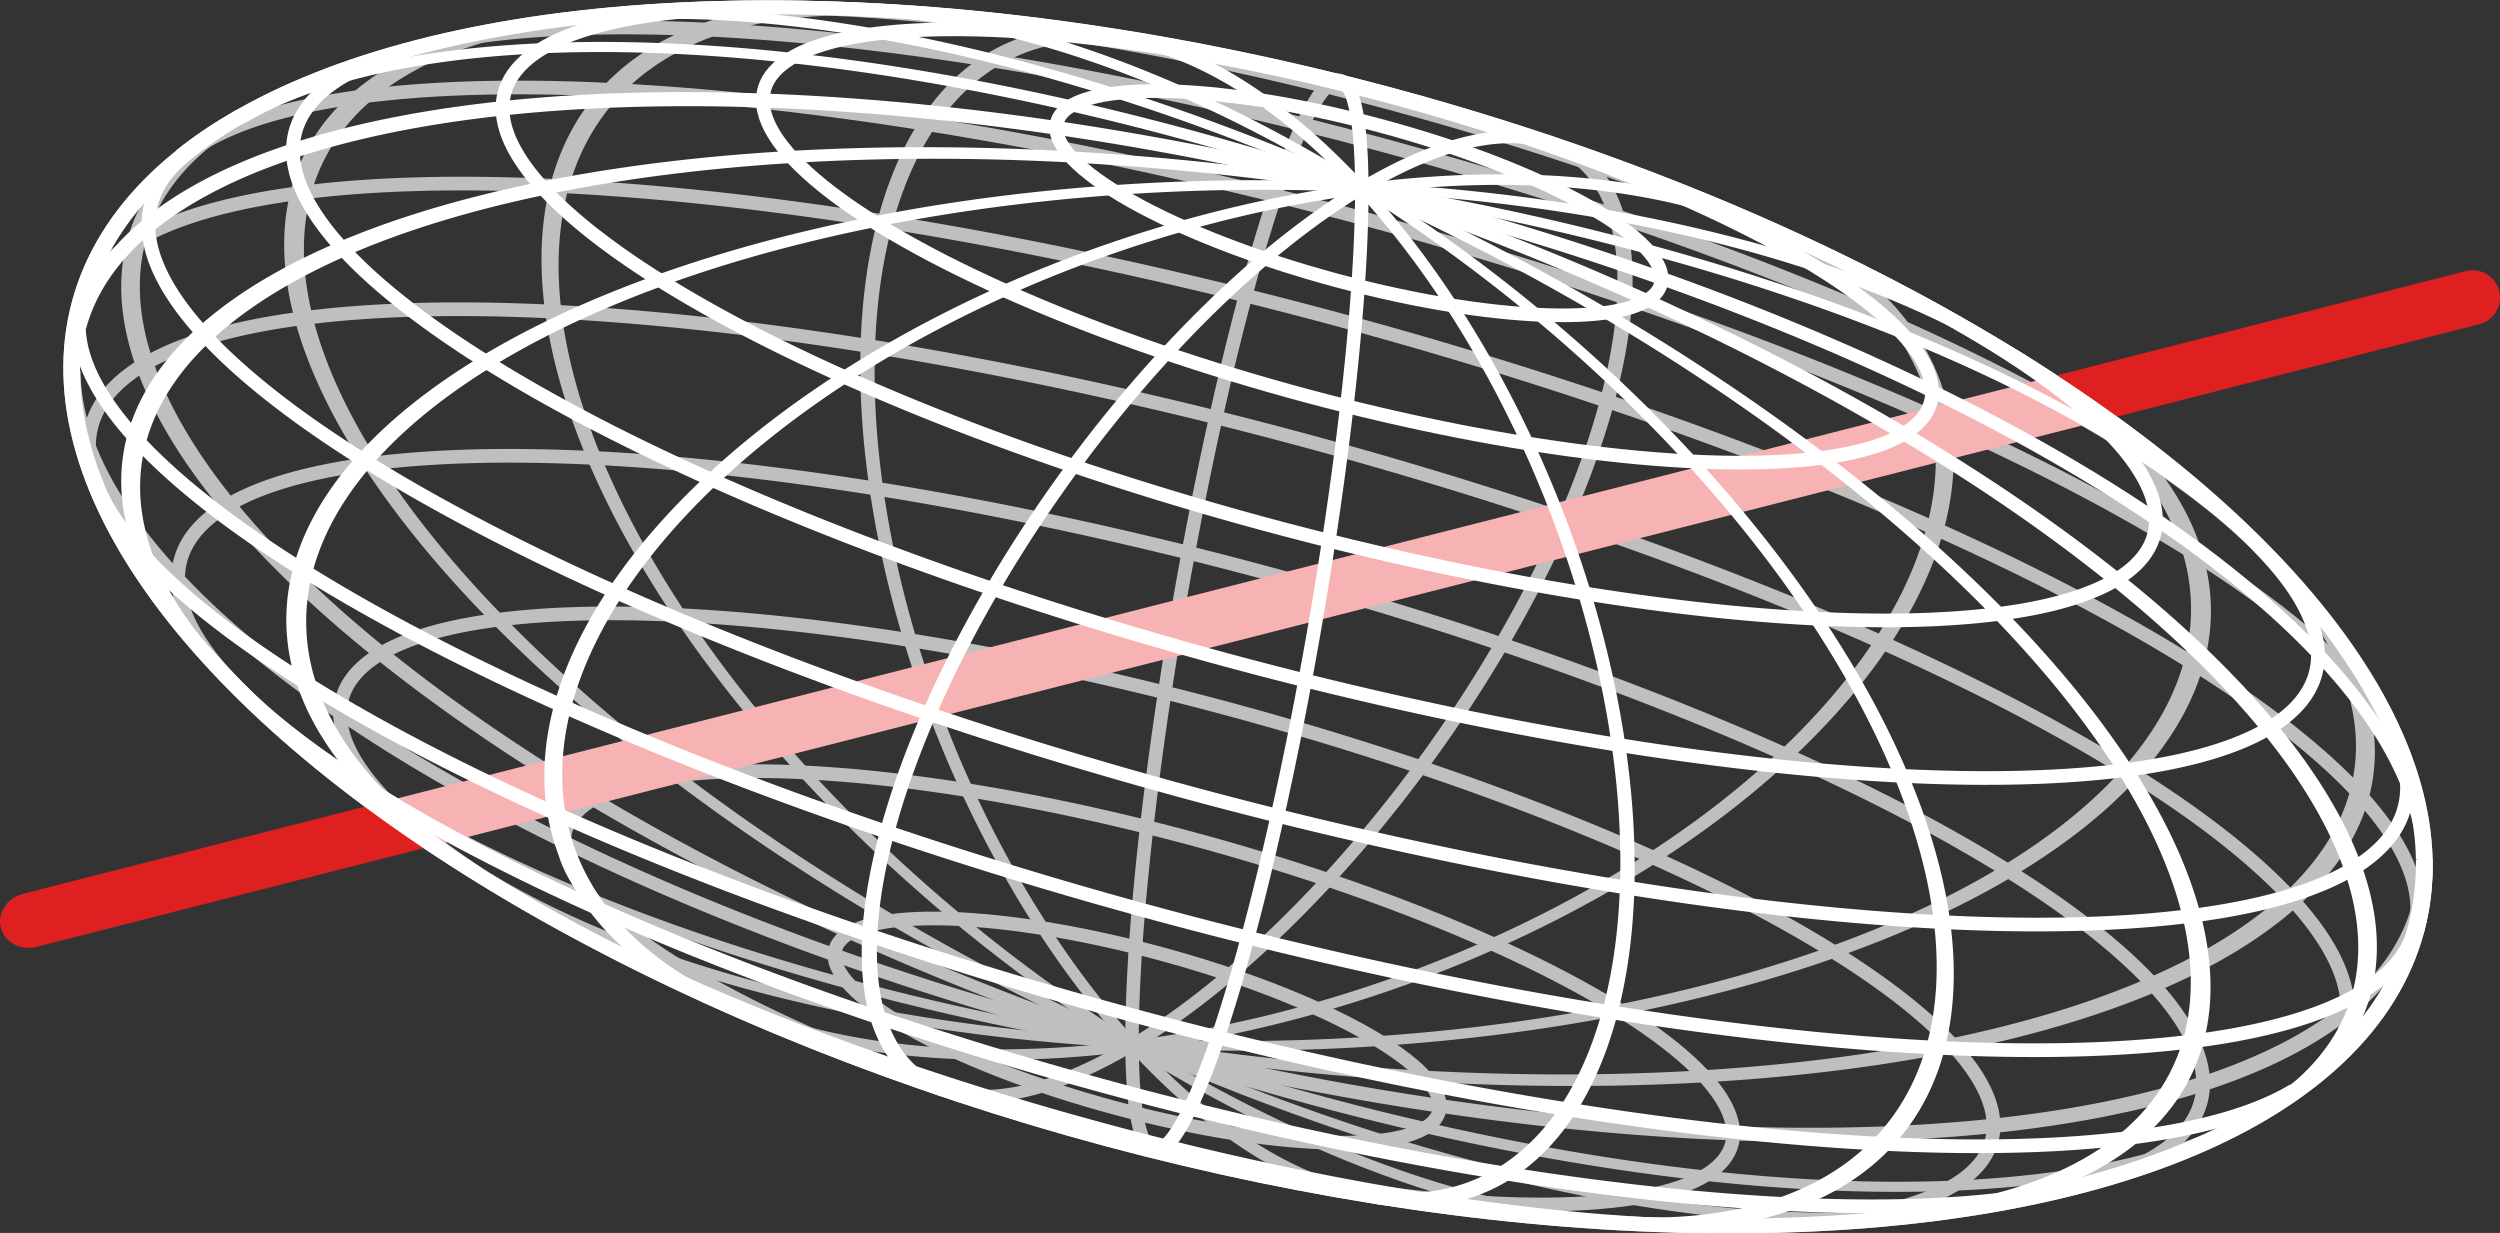 <?xml version="1.0" encoding="UTF-8" standalone="no"?>
<svg
   xmlns:dc="http://purl.org/dc/elements/1.1/"
   xmlns:cc="http://creativecommons.org/ns#"
   xmlns:rdf="http://www.w3.org/1999/02/22-rdf-syntax-ns#"
   xmlns:svg="http://www.w3.org/2000/svg"
   xmlns="http://www.w3.org/2000/svg"
   xmlns:sodipodi="http://sodipodi.sourceforge.net/DTD/sodipodi-0.dtd"
   xmlns:inkscape="http://www.inkscape.org/namespaces/inkscape"
   sodipodi:docname="logo_white.svg"
   width="54.782mm"
   height="27.017mm"
   viewBox="0 0 54.782 27.017"
   version="1.1"
   id="svg5"
   inkscape:version="1.0.1 (c497b03c, 2020-09-10)"
   inkscape:export-filename="/Users/sedona/software_public/sersic_profile_mass_VC/docs/_static/logo/sersicprof-white-blue.png"
   inkscape:export-xdpi="600"
   inkscape:export-ydpi="600">
  <rect x="0" y="0" width="54.782" height="27.017" fill="#333333" stroke="none"/>
  <sodipodi:namedview
     id="namedview7"
     pagecolor="#2980b9"
     bordercolor="#666666"
     borderopacity="1.0"
     inkscape:pageshadow="2"
     inkscape:pageopacity="0"
     inkscape:pagecheckerboard="0"
     inkscape:document-units="mm"
     showgrid="true"
     inkscape:zoom="3"
     inkscape:cx="95.875241"
     inkscape:cy="67.687587"
     inkscape:window-width="1371"
     inkscape:window-height="825"
     inkscape:window-x="-9"
     inkscape:window-y="23"
     inkscape:window-maximized="0"
     inkscape:current-layer="g4048"
     inkscape:snap-global="false"
     showguides="false"
     inkscape:document-rotation="0"
     fit-margin-top="0"
     fit-margin-left="0"
     fit-margin-right="0"
     fit-margin-bottom="0"
     lock-margins="true">
    <inkscape:grid
       type="xygrid"
       id="grid35977"
       originx="-13.358"
       originy="-13.28" />
  </sodipodi:namedview>
  <defs
     id="defs2" />
  <g
     inkscape:label="grey"
     inkscape:groupmode="layer"
     id="layer1"
     transform="translate(-13.358,-13.28)"
     style="display:inline"
     sodipodi:insensitive="true">
    <g
       id="g83821-0-8-0-7-4-4-61-4-6"
       transform="matrix(-0.966,-0.259,-0.259,0.966,179.286,177.441)" />
    <path
       style="fill:none;stroke:#bfbfbf;stroke-width:0.3;stroke-miterlimit:4;stroke-dasharray:none;stroke-opacity:1"
       sodipodi:cx="44.814129"
       sodipodi:cy="-16.210545"
       sodipodi:rx="1.5118887"
       sodipodi:ry="11.898137"
       sodipodi:start="1.5707963"
       sodipodi:end="4.712389"
       sodipodi:open="true"
       sodipodi:type="arc"
       sodipodi:arc-type="arc"
       transform="matrix(0.97,0.241,0.172,-0.985,0,0)"
       id="path6075-0-7-9-0-6-0-0-7-8-7-8-0-5"
       d="m 44.814,-4.312 a 1.512,11.898 0 0 1 -1.309,-5.949 1.512,11.898 0 0 1 0,-11.898 1.512,11.898 0 0 1 1.309,-5.949" />
    <path
       style="fill:none;stroke:#bfbfbf;stroke-width:0.311;stroke-miterlimit:4;stroke-dasharray:none;stroke-opacity:1"
       sodipodi:cx="36.563602"
       sodipodi:cy="-21.522051"
       sodipodi:rx="7.9529357"
       sodipodi:ry="13.006788"
       sodipodi:start="1.5707963"
       sodipodi:end="4.712389"
       sodipodi:open="true"
       sodipodi:type="arc"
       sodipodi:arc-type="arc"
       transform="matrix(0.987,0.158,-0.214,-0.977,0,0)"
       id="path6077-2-0-3-2-1-4-0-5-3-4-9-7-5"
       d="m 36.564,-8.515 a 7.953,13.007 0 0 1 -6.887,-6.503 7.953,13.007 0 0 1 0,-13.007 7.953,13.007 0 0 1 6.887,-6.503" />
    <path
       style="fill:none;stroke:#bfbfbf;stroke-width:0.331;stroke-miterlimit:4;stroke-dasharray:none;stroke-opacity:1"
       sodipodi:cx="24.736347"
       sodipodi:cy="-30.162037"
       sodipodi:rx="12.842906"
       sodipodi:ry="15.680259"
       sodipodi:start="1.5707963"
       sodipodi:end="4.712389"
       sodipodi:open="true"
       sodipodi:type="arc"
       sodipodi:arc-type="arc"
       transform="matrix(0.999,0.049,-0.53,-0.848,0,0)"
       id="path6079-1-2-7-1-1-2-3-3-0-6-4-8-2"
       d="m 24.736,-14.482 a 12.843,15.68 0 0 1 -11.122,-7.84 12.843,15.68 0 0 1 0,-15.68 12.843,15.68 0 0 1 11.122,-7.84" />
    <path
       style="fill:none;stroke:#bfbfbf;stroke-width:0.347;stroke-miterlimit:4;stroke-dasharray:none;stroke-opacity:1"
       sodipodi:cx="8.7083855"
       sodipodi:cy="-42.509808"
       sodipodi:rx="14.642777"
       sodipodi:ry="19.911264"
       sodipodi:start="1.5707963"
       sodipodi:end="4.712389"
       sodipodi:open="true"
       sodipodi:type="arc"
       sodipodi:arc-type="arc"
       transform="matrix(0.992,-0.128,-0.754,-0.656,0,0)"
       id="path6081-8-1-2-2-5-6-3-6-4-7-7-0-3"
       d="m 8.708,-22.599 a 14.643,19.911 0 0 1 -12.681,-9.956 14.643,19.911 0 0 1 0,-19.911 14.643,19.911 0 0 1 12.681,-9.956" />
    <path
       style="fill:none;stroke:#bfbfbf;stroke-width:0.328;stroke-miterlimit:4;stroke-dasharray:none;stroke-opacity:1"
       sodipodi:cx="-7.4138813"
       sodipodi:cy="-52.3797"
       sodipodi:rx="12.043242"
       sodipodi:ry="24.721333"
       sodipodi:start="1.5707963"
       sodipodi:end="4.712389"
       sodipodi:open="true"
       sodipodi:type="arc"
       sodipodi:arc-type="arc"
       transform="matrix(0.858,-0.513,-0.899,-0.439,0,0)"
       id="path6083-7-1-3-1-6-0-8-8-1-9-6-9-9"
       d="m -7.414,-27.658 a 12.043,24.721 0 0 1 -10.43,-12.361 12.043,24.721 0 0 1 0,-24.721 12.043,24.721 0 0 1 10.43,-12.361" />
    <path
       style="fill:none;stroke:#bfbfbf;stroke-width:0.303;stroke-miterlimit:4;stroke-dasharray:none;stroke-opacity:1"
       sodipodi:cx="18.245907"
       sodipodi:cy="41.525066"
       sodipodi:rx="9.9704208"
       sodipodi:ry="26.303066"
       sodipodi:start="4.712389"
       sodipodi:end="1.5707963"
       sodipodi:open="true"
       sodipodi:type="arc"
       sodipodi:arc-type="arc"
       transform="matrix(0.004,1,0.979,0.206,0,0)"
       id="path6085-1-4-8-7-9-9-8-1-7-5-6-2-9"
       d="m 18.246,15.222 a 9.97,26.303 0 0 1 9.97,26.303 9.97,26.303 0 0 1 -9.97,26.303" />
    <path
       style="fill:none;stroke:#bfbfbf;stroke-width:0.343;stroke-miterlimit:4;stroke-dasharray:none;stroke-opacity:1"
       sodipodi:cx="37.278267"
       sodipodi:cy="15.521872"
       sodipodi:rx="13.717533"
       sodipodi:ry="22.683422"
       sodipodi:start="4.712389"
       sodipodi:end="1.5707963"
       sodipodi:open="true"
       sodipodi:type="arc"
       sodipodi:arc-type="arc"
       transform="matrix(0.676,0.737,0.999,-0.044,0,0)"
       id="path6087-5-3-3-9-0-9-3-7-9-7-99-6-8"
       d="M 37.278,-7.162 A 13.718,22.683 0 0 1 50.996,15.522 13.718,22.683 0 0 1 37.278,38.205" />
    <path
       style="fill:none;stroke:#bfbfbf;stroke-width:0.342;stroke-miterlimit:4;stroke-dasharray:none;stroke-opacity:1"
       sodipodi:cx="49.644001"
       sodipodi:cy="-1.4519211"
       sodipodi:rx="14.336435"
       sodipodi:ry="17.855078"
       sodipodi:start="4.712389"
       sodipodi:end="1.5707963"
       sodipodi:open="true"
       sodipodi:type="arc"
       sodipodi:arc-type="arc"
       transform="matrix(0.848,0.53,0.95,-0.313,0,0)"
       id="path6089-5-74-5-8-4-8-2-0-5-8-04-1-0"
       d="M 49.644,-19.307 A 14.336,17.855 0 0 1 63.98,-1.452 14.336,17.855 0 0 1 49.644,16.403" />
    <path
       style="fill:none;stroke:#bfbfbf;stroke-width:0.322;stroke-miterlimit:4;stroke-dasharray:none;stroke-opacity:1"
       sodipodi:cx="52.520752"
       sodipodi:cy="-8.9741631"
       sodipodi:rx="10.951303"
       sodipodi:ry="14.294887"
       sodipodi:start="4.712389"
       sodipodi:end="1.5707963"
       sodipodi:open="true"
       sodipodi:type="arc"
       sodipodi:arc-type="arc"
       transform="matrix(0.913,0.409,0.805,-0.593,0,0)"
       id="path6091-8-4-1-7-7-9-1-0-3-0-4-6-0"
       d="M 52.521,-23.269 A 10.951,14.295 0 0 1 63.472,-8.974 10.951,14.295 0 0 1 52.521,5.321" />
    <path
       style="fill:none;stroke:#bfbfbf;stroke-width:0.305;stroke-miterlimit:4;stroke-dasharray:none;stroke-opacity:1"
       sodipodi:cx="50.223423"
       sodipodi:cy="-12.729646"
       sodipodi:rx="5.2021079"
       sodipodi:ry="12.323881"
       sodipodi:start="4.712389"
       sodipodi:end="1.5707963"
       sodipodi:open="true"
       sodipodi:type="arc"
       sodipodi:arc-type="arc"
       transform="matrix(0.947,0.32,0.54,-0.842,0,0)"
       id="path6093-5-3-5-6-2-2-0-2-2-4-8-7-5"
       d="m 50.223,-25.054 a 5.202,12.324 0 0 1 5.202,12.324 5.202,12.324 0 0 1 -5.202,12.324" />
    <path
       style="fill:none;stroke:#bfbfbf;stroke-width:0.3;stroke-miterlimit:4;stroke-dasharray:none;stroke-opacity:1"
       sodipodi:cx="46.251553"
       sodipodi:cy="-8.4706211"
       sodipodi:rx="18.708866"
       sodipodi:ry="4.8107553"
       sodipodi:start="0.77568815"
       sodipodi:end="2.3659045"
       sodipodi:open="true"
       sodipodi:type="arc"
       sodipodi:arc-type="arc"
       id="path6097-7-7-2-8-3-8-5-9-9-8-4-7-9"
       transform="matrix(0.966,0.259,0.259,-0.966,0,0)"
       d="M 59.609,-5.102 A 18.709,4.811 0 0 1 46.252,-3.66 18.709,4.811 0 0 1 32.895,-5.102" />
    <path
       style="fill:none;stroke:#bfbfbf;stroke-width:0.3;stroke-miterlimit:4;stroke-dasharray:none;stroke-opacity:1"
       sodipodi:cx="46.251553"
       sodipodi:cy="-10.482748"
       sodipodi:rx="22.913589"
       sodipodi:ry="5.8918471"
       sodipodi:start="0.41617511"
       sodipodi:end="2.7254175"
       sodipodi:open="true"
       sodipodi:type="arc"
       sodipodi:arc-type="arc"
       id="path6099-9-9-2-3-0-7-1-7-8-03-7-6-6"
       transform="matrix(0.966,0.259,0.259,-0.966,0,0)"
       d="M 67.209,-8.101 A 22.914,5.892 0 0 1 46.252,-4.591 22.914,5.892 0 0 1 25.294,-8.101" />
    <path
       style="fill:none;stroke:#bfbfbf;stroke-width:0.3;stroke-miterlimit:4;stroke-dasharray:none;stroke-opacity:1"
       sodipodi:cx="46.251553"
       sodipodi:cy="-12.825918"
       sodipodi:rx="25.556787"
       sodipodi:ry="6.5714498"
       sodipodi:start="0.1887386"
       sodipodi:end="2.9528541"
       sodipodi:open="true"
       sodipodi:type="arc"
       sodipodi:arc-type="arc"
       id="path6101-4-99-9-8-3-1-4-4-08-3-5-6-22"
       transform="matrix(0.966,0.259,0.259,-0.966,0,0)"
       d="M 71.354,-11.593 A 25.557,6.571 0 0 1 46.252,-6.254 25.557,6.571 0 0 1 21.149,-11.593" />
    <path
       style="fill:none;stroke:#bfbfbf;stroke-width:0.3;stroke-miterlimit:4;stroke-dasharray:none;stroke-opacity:1"
       sodipodi:cx="46.251553"
       sodipodi:cy="-15.340452"
       sodipodi:rx="26.458334"
       sodipodi:ry="6.8032498"
       sodipodi:start="0"
       sodipodi:end="3.1415927"
       sodipodi:open="true"
       sodipodi:type="arc"
       sodipodi:arc-type="arc"
       id="path6103-1-4-1-4-3-2-4-7-9-1-5-2-7"
       transform="matrix(0.966,0.259,0.259,-0.966,0,0)"
       d="m 72.71,-15.34 a 26.458,6.803 0 0 1 -13.229,5.892 26.458,6.803 0 0 1 -26.458,-10e-8 26.458,6.803 0 0 1 -13.229,-5.892" />
    <path
       style="fill:none;stroke:#bfbfbf;stroke-width:0.3;stroke-miterlimit:4;stroke-dasharray:none;stroke-opacity:1"
       sodipodi:cx="46.251553"
       sodipodi:cy="-17.854982"
       sodipodi:rx="25.556787"
       sodipodi:ry="6.5714498"
       sodipodi:start="6.0944467"
       sodipodi:end="3.3303313"
       sodipodi:open="true"
       sodipodi:type="arc"
       sodipodi:arc-type="arc"
       id="path6105-6-4-5-9-4-6-7-5-7-36-2-0-4"
       transform="matrix(0.966,0.259,0.259,-0.966,0,0)"
       d="m 71.354,-19.088 a 25.557,6.571 0 0 1 -10.958,6.706 25.557,6.571 0 0 1 -28.289,0 25.557,6.571 0 0 1 -10.958,-6.706" />
    <path
       style="fill:none;stroke:#bfbfbf;stroke-width:0.3;stroke-miterlimit:4;stroke-dasharray:none;stroke-opacity:1"
       sodipodi:cx="46.251553"
       sodipodi:cy="-20.198156"
       sodipodi:rx="22.913589"
       sodipodi:ry="5.8918471"
       sodipodi:start="5.8670102"
       sodipodi:end="3.5577678"
       sodipodi:open="true"
       sodipodi:type="arc"
       sodipodi:arc-type="arc"
       id="path6107-1-1-8-6-2-9-8-8-0-4-0-7-07"
       transform="matrix(0.966,0.259,0.259,-0.966,0,0)"
       d="m 67.209,-22.58 a 22.914,5.892 0 0 1 -6.867,7.028 22.914,5.892 0 0 1 -28.181,0 22.914,5.892 0 0 1 -6.867,-7.028" />
    <path
       style="fill:none;stroke:#bfbfbf;stroke-width:0.3;stroke-miterlimit:4;stroke-dasharray:none;stroke-opacity:1"
       sodipodi:cx="46.251553"
       sodipodi:cy="-22.210283"
       sodipodi:rx="18.708866"
       sodipodi:ry="4.8107553"
       sodipodi:start="5.5074972"
       sodipodi:end="3.9172808"
       sodipodi:open="true"
       sodipodi:type="arc"
       sodipodi:arc-type="arc"
       id="path6109-2-2-8-3-7-5-8-6-8-2-9-0-5"
       transform="matrix(0.966,0.259,0.259,-0.966,0,0)"
       d="m 59.609,-25.579 a 18.709,4.811 0 0 1 -0.171,6.781 18.709,4.811 0 0 1 -26.373,0 18.709,4.811 0 0 1 -0.171,-6.781" />
    <ellipse
       style="fill:none;stroke:#bfbfbf;stroke-width:0.3;stroke-miterlimit:4;stroke-dasharray:none;stroke-opacity:1"
       id="path6111-0-9-0-2-3-8-5-5-8-9-88-6-19"
       cx="46.252"
       cy="-23.754"
       rx="13.229"
       ry="3.402"
       transform="matrix(0.966,0.259,0.259,-0.966,0,0)" />
    <ellipse
       style="fill:none;stroke:#bfbfbf;stroke-width:0.3;stroke-miterlimit:4;stroke-dasharray:none;stroke-opacity:1"
       id="path6113-4-4-4-3-1-5-8-7-62-2-3-6-6"
       cx="46.252"
       cy="-24.725"
       rx="6.848"
       ry="1.761"
       transform="matrix(0.966,0.259,0.259,-0.966,0,0)" />
    <ellipse
       style="fill:none;stroke:#bfbfbf;stroke-width:0.3;stroke-miterlimit:4;stroke-dasharray:none;stroke-opacity:1"
       id="path6117-4-7-0-6-7-8-8-5-2-2-2-5-8-8"
       transform="matrix(0.966,0.259,0.259,-0.966,0,0)"
       ry="11.86"
       rx="26.528"
       cy="-15.34"
       cx="46.252" />
    <g
       inkscape:label="Lines of Longitude"
       id="g10204-04"
       transform="matrix(1.002,0,0,0.448,33.097,48.944)" />
    <g
       inkscape:label="Lines of Latitude"
       id="g10208-32"
       transform="matrix(1.002,0,0,0.448,33.097,48.944)" />
    <g
       inkscape:label="Lines of Longitude"
       id="g10204-7-7"
       transform="matrix(-1.002,0,0,-0.448,33.097,48.944)" />
    <g
       inkscape:label="Lines of Latitude"
       id="g10208-6-3"
       transform="matrix(-1.002,0,0,-0.448,33.097,48.944)" />
    <path
       style="opacity:1;fill:#ff0000;fill-opacity:0.113;stroke:#ff0000;stroke-width:0.023;stroke-miterlimit:4;stroke-dasharray:none;stroke-dashoffset:0;stroke-opacity:1"
       d=""
       id="path23107"
       transform="scale(0.265)" />
    <path
       style="opacity:1;fill:#ff0000;fill-opacity:0.113;stroke:#ff0000;stroke-width:0.033;stroke-miterlimit:4;stroke-dasharray:none;stroke-dashoffset:0;stroke-opacity:1"
       d=""
       id="path25057"
       transform="scale(0.265)" />
  </g>
  <g
     inkscape:label="blue line"
     inkscape:groupmode="layer"
     id="g2820"
     transform="translate(-13.358,-13.28)"
     style="display:none"
     sodipodi:insensitive="true">
    <g
       id="g2706"
       transform="matrix(-0.966,-0.259,-0.259,0.966,179.286,177.441)" />
    <path
       style="fill:none;stroke:#0000ff;stroke-width:1.2;stroke-linecap:round;stroke-linejoin:miter;stroke-miterlimit:4;stroke-dasharray:none;stroke-opacity:1"
       d="m 58.561,22.091 0.783,-0.2 8.196,-2.089"
       id="path2708"
       sodipodi:nodetypes="ccc" />
    <path
       style="color:#000000;fill:#aaaaf9;stroke-width:0.999;stroke-linecap:round"
       d="m 58.248,21.552 -36.532,9.312 c 0.282,0.468 0.623,0.702 1.147,0.946 l 36.708,-9.357 z"
       id="path2752"
       sodipodi:nodetypes="ccccc" />
    <path
       style="color:#000000;fill:#0000ff;stroke-width:1.049;stroke-linecap:round"
       d="m 21.427,30.937 -7.561,1.927 c -0.354,0.091 -0.574,0.424 -0.491,0.745 0.082,0.32 0.434,0.507 0.788,0.418 l 8.559,-2.182 c 0.197,-0.048 -0.326,-0.429 -0.542,-0.582 -0.223,-0.158 -0.515,-0.385 -0.752,-0.326 z"
       id="path2806"
       sodipodi:nodetypes="cccccac" />
    <g
       inkscape:label="Lines of Longitude"
       id="g2808"
       transform="matrix(1.002,0,0,0.448,33.097,48.944)" />
    <g
       inkscape:label="Lines of Latitude"
       id="g2810"
       transform="matrix(1.002,0,0,0.448,33.097,48.944)" />
    <g
       inkscape:label="Lines of Longitude"
       id="g2812"
       transform="matrix(-1.002,0,0,-0.448,33.097,48.944)" />
    <g
       inkscape:label="Lines of Latitude"
       id="g2814"
       transform="matrix(-1.002,0,0,-0.448,33.097,48.944)" />
    <path
       style="opacity:1;fill:#ff0000;fill-opacity:0.113;stroke:#ff0000;stroke-width:0.023;stroke-miterlimit:4;stroke-dasharray:none;stroke-dashoffset:0;stroke-opacity:1"
       d=""
       id="path2816"
       transform="scale(0.265)" />
    <path
       style="opacity:1;fill:#ff0000;fill-opacity:0.113;stroke:#ff0000;stroke-width:0.033;stroke-miterlimit:4;stroke-dasharray:none;stroke-dashoffset:0;stroke-opacity:1"
       d=""
       id="path2818"
       transform="scale(0.265)" />
  </g>
  <g
     inkscape:label="purple line"
     inkscape:groupmode="layer"
     id="g4004"
     transform="translate(-13.358,-13.28)"
     style="display:none"
     sodipodi:insensitive="true">
    <g
       id="g3984"
       transform="matrix(-0.966,-0.259,-0.259,0.966,179.286,177.441)" />
    <path
       style="fill:none;stroke:#a23de6;stroke-width:1.2;stroke-linecap:round;stroke-linejoin:miter;stroke-miterlimit:4;stroke-dasharray:none;stroke-opacity:1"
       d="m 58.561,22.091 0.783,-0.2 8.196,-2.089"
       id="path3986"
       sodipodi:nodetypes="ccc" />
    <path
       style="color:#000000;fill:#dbbcee;fill-opacity:1;stroke-width:0.999;stroke-linecap:round"
       d="m 58.248,21.552 -36.532,9.312 c 0.282,0.468 0.623,0.702 1.147,0.946 l 36.708,-9.357 z"
       id="path3988"
       sodipodi:nodetypes="ccccc" />
    <path
       style="color:#000000;fill:#a23de6;fill-opacity:1;stroke-width:1.049;stroke-linecap:round"
       d="m 21.427,30.937 -7.561,1.927 c -0.354,0.091 -0.574,0.424 -0.491,0.745 0.082,0.32 0.434,0.507 0.788,0.418 l 8.559,-2.182 c 0.197,-0.048 -0.326,-0.429 -0.542,-0.582 -0.223,-0.158 -0.515,-0.385 -0.752,-0.326 z"
       id="path3990"
       sodipodi:nodetypes="cccccac" />
    <g
       inkscape:label="Lines of Longitude"
       id="g3992"
       transform="matrix(1.002,0,0,0.448,33.097,48.944)" />
    <g
       inkscape:label="Lines of Latitude"
       id="g3994"
       transform="matrix(1.002,0,0,0.448,33.097,48.944)" />
    <g
       inkscape:label="Lines of Longitude"
       id="g3996"
       transform="matrix(-1.002,0,0,-0.448,33.097,48.944)" />
    <g
       inkscape:label="Lines of Latitude"
       id="g3998"
       transform="matrix(-1.002,0,0,-0.448,33.097,48.944)" />
    <path
       style="opacity:1;fill:#ff0000;fill-opacity:0.113;stroke:#ff0000;stroke-width:0.023;stroke-miterlimit:4;stroke-dasharray:none;stroke-dashoffset:0;stroke-opacity:1"
       d=""
       id="path4000"
       transform="scale(0.265)" />
    <path
       style="opacity:1;fill:#ff0000;fill-opacity:0.113;stroke:#ff0000;stroke-width:0.033;stroke-miterlimit:4;stroke-dasharray:none;stroke-dashoffset:0;stroke-opacity:1"
       d=""
       id="path4002"
       transform="scale(0.265)" />
  </g>
  <g
     inkscape:label="teal line"
     inkscape:groupmode="layer"
     id="g4026"
     transform="translate(-13.358,-13.28)"
     style="display:none"
     sodipodi:insensitive="true">
    <g
       id="g4006"
       transform="matrix(-0.966,-0.259,-0.259,0.966,179.286,177.441)" />
    <path
       style="fill:none;stroke:#1abf9d;stroke-width:1.2;stroke-linecap:round;stroke-linejoin:miter;stroke-miterlimit:4;stroke-dasharray:none;stroke-opacity:1"
       d="m 58.561,22.091 0.783,-0.2 8.196,-2.089"
       id="path4008"
       sodipodi:nodetypes="ccc" />
    <path
       style="color:#000000;fill:#b4e6da;fill-opacity:1;stroke-width:0.999;stroke-linecap:round"
       d="m 58.248,21.552 -36.532,9.312 c 0.282,0.468 0.623,0.702 1.147,0.946 l 36.708,-9.357 z"
       id="path4010"
       sodipodi:nodetypes="ccccc" />
    <path
       style="color:#000000;fill:#1abf9d;fill-opacity:1;stroke-width:1.049;stroke-linecap:round"
       d="m 21.427,30.937 -7.561,1.927 c -0.354,0.091 -0.574,0.424 -0.491,0.745 0.082,0.32 0.434,0.507 0.788,0.418 l 8.559,-2.182 c 0.197,-0.048 -0.326,-0.429 -0.542,-0.582 -0.223,-0.158 -0.515,-0.385 -0.752,-0.326 z"
       id="path4012"
       sodipodi:nodetypes="cccccac" />
    <g
       inkscape:label="Lines of Longitude"
       id="g4014"
       transform="matrix(1.002,0,0,0.448,33.097,48.944)" />
    <g
       inkscape:label="Lines of Latitude"
       id="g4016"
       transform="matrix(1.002,0,0,0.448,33.097,48.944)" />
    <g
       inkscape:label="Lines of Longitude"
       id="g4018"
       transform="matrix(-1.002,0,0,-0.448,33.097,48.944)" />
    <g
       inkscape:label="Lines of Latitude"
       id="g4020"
       transform="matrix(-1.002,0,0,-0.448,33.097,48.944)" />
    <path
       style="opacity:1;fill:#ff0000;fill-opacity:0.113;stroke:#ff0000;stroke-width:0.023;stroke-miterlimit:4;stroke-dasharray:none;stroke-dashoffset:0;stroke-opacity:1"
       d=""
       id="path4022"
       transform="scale(0.265)" />
    <path
       style="opacity:1;fill:#ff0000;fill-opacity:0.113;stroke:#ff0000;stroke-width:0.033;stroke-miterlimit:4;stroke-dasharray:none;stroke-dashoffset:0;stroke-opacity:1"
       d=""
       id="path4024"
       transform="scale(0.265)" />
  </g>
  <g
     inkscape:label="red line"
     inkscape:groupmode="layer"
     id="g4048"
     transform="translate(-13.358,-13.28)"
     style="display:inline"
     sodipodi:insensitive="true">
    <g
       id="g4028"
       transform="matrix(-0.966,-0.259,-0.259,0.966,179.286,177.441)" />
    <path
       style="fill:none;stroke:#de2020;stroke-width:1.2;stroke-linecap:round;stroke-linejoin:miter;stroke-miterlimit:4;stroke-dasharray:none;stroke-opacity:1"
       d="m 58.561,22.091 0.783,-0.2 8.196,-2.089"
       id="path4030"
       sodipodi:nodetypes="ccc" />
    <path
       style="color:#000000;fill:#f7b3b3;fill-opacity:1;stroke-width:0.999;stroke-linecap:round"
       d="m 58.248,21.552 -36.532,9.312 c 0.282,0.468 0.623,0.702 1.147,0.946 l 36.708,-9.357 z"
       id="path4032"
       sodipodi:nodetypes="ccccc" />
    <path
       style="color:#000000;fill:#de2020;fill-opacity:1;stroke-width:1.049;stroke-linecap:round"
       d="m 21.427,30.937 -7.561,1.927 c -0.354,0.091 -0.574,0.424 -0.491,0.745 0.082,0.32 0.434,0.507 0.788,0.418 l 8.559,-2.182 c 0.197,-0.048 -0.326,-0.429 -0.542,-0.582 -0.223,-0.158 -0.515,-0.385 -0.752,-0.326 z"
       id="path4034"
       sodipodi:nodetypes="cccccac" />
    <g
       inkscape:label="Lines of Longitude"
       id="g4036"
       transform="matrix(1.002,0,0,0.448,33.097,48.944)" />
    <g
       inkscape:label="Lines of Latitude"
       id="g4038"
       transform="matrix(1.002,0,0,0.448,33.097,48.944)" />
    <g
       inkscape:label="Lines of Longitude"
       id="g4040"
       transform="matrix(-1.002,0,0,-0.448,33.097,48.944)" />
    <g
       inkscape:label="Lines of Latitude"
       id="g4042"
       transform="matrix(-1.002,0,0,-0.448,33.097,48.944)" />
    <path
       style="opacity:1;fill:#ff0000;fill-opacity:0.113;stroke:#ff0000;stroke-width:0.023;stroke-miterlimit:4;stroke-dasharray:none;stroke-dashoffset:0;stroke-opacity:1"
       d=""
       id="path4044"
       transform="scale(0.265)" />
    <path
       style="opacity:1;fill:#ff0000;fill-opacity:0.113;stroke:#ff0000;stroke-width:0.033;stroke-miterlimit:4;stroke-dasharray:none;stroke-dashoffset:0;stroke-opacity:1"
       d=""
       id="path4046"
       transform="scale(0.265)" />
  </g>
  <g
     inkscape:label="white"
     inkscape:groupmode="layer"
     id="g2704"
     transform="translate(-13.358,-13.28)"
     style="display:inline"
     sodipodi:insensitive="true">
    <ellipse
       style="fill:none;stroke:#ffffff;stroke-width:0.3;stroke-miterlimit:4;stroke-dasharray:none;stroke-opacity:1"
       id="ellipse2638"
       cx="-46.251"
       cy="15.341"
       rx="26.528"
       ry="11.86"
       transform="matrix(-0.966,-0.259,-0.259,0.966,0,0)" />
    <path
       style="fill:none;stroke:#ffffff;stroke-width:0.3;stroke-miterlimit:4;stroke-dasharray:none;stroke-opacity:1"
       sodipodi:cx="-46.251438"
       sodipodi:cy="15.340644"
       sodipodi:rx="26.458334"
       sodipodi:ry="6.8032498"
       sodipodi:start="0.066494527"
       sodipodi:end="3.1415927"
       sodipodi:open="true"
       sodipodi:type="arc"
       sodipodi:arc-type="arc"
       id="path2666"
       transform="matrix(-0.966,-0.259,-0.259,0.966,0,0)"
       d="m -19.852,15.793 a 26.458,6.803 0 0 1 -27.279,6.347 26.458,6.803 0 0 1 -25.579,-6.799" />
    <path
       style="fill:none;stroke:#ffffff;stroke-width:0.303;stroke-miterlimit:4;stroke-dasharray:none;stroke-opacity:1"
       sodipodi:cx="-18.246096"
       sodipodi:cy="-41.524906"
       sodipodi:rx="9.9704208"
       sodipodi:ry="26.303066"
       sodipodi:start="4.712389"
       sodipodi:end="1.470557"
       sodipodi:open="true"
       sodipodi:type="arc"
       sodipodi:arc-type="arc"
       transform="matrix(-0.004,-1,-0.979,-0.206,0,0)"
       id="path2650"
       d="m -18.246,-67.828 a 9.97,26.303 0 0 1 9.958,24.985 9.97,26.303 0 0 1 -8.96,27.489" />
    <path
       style="fill:none;stroke:#ffffff;stroke-width:0.3;stroke-miterlimit:4;stroke-dasharray:none;stroke-opacity:1"
       d="M 66.447,32.108 C 66.345,26.044 56.777,18.816 43.775,15.332 33.38,12.547 23.688,12.932 18.626,15.856"
       id="path2686" />
    <path
       style="color:#000000;fill:#ffffff;fill-opacity:1;stroke:none;stroke-opacity:1"
       d="m 66.662,32.102 c 0.009,0.538 -0.048,1.083 -0.187,1.602 l -0.361,-0.091 c 0.128,-0.479 0.191,-0.997 0.183,-1.496 z"
       id="path2680"
       sodipodi:nodetypes="ccccc" />
    <path
       style="color:#000000;fill:#ffffff;fill-opacity:1;stroke:none;stroke-width:1;stroke-miterlimit:4;stroke-dasharray:none;stroke-opacity:1"
       d="m 18.527,15.695 0.174,0.282 c -0.458,0.265 -0.828,0.526 -1.204,0.831 l -0.275,-0.235 c 0.394,-0.319 0.83,-0.604 1.305,-0.878 z"
       id="path2684"
       sodipodi:nodetypes="ccccc" />
    <path
       style="color:#000000;fill:#ffffff;fill-opacity:1;stroke:none;stroke-width:0.3;stroke-miterlimit:4;stroke-dasharray:none;stroke-opacity:1"
       d="m 15.52,23.596 c 0.031,0.073 0.07,0.183 0.114,0.277 -0.089,0.043 -0.225,0.086 -0.339,0.092 -0.041,-0.122 -0.077,-0.233 -0.124,-0.344 z"
       id="path2678"
       sodipodi:nodetypes="ccccc" />
    <path
       style="fill:none;stroke:#ffffff;stroke-width:0.3;stroke-opacity:1"
       d="m 17.348,16.728 c -1.11,0.9 -1.867,1.974 -2.199,3.212 -0.304,1.133 -0.23,2.326 0.177,3.543 1.864,5.578 10.723,11.657 22.31,14.761 14.114,3.782 26.931,1.719 28.626,-4.608"
       id="path2682"
       sodipodi:nodetypes="ccssc" />
    <g
       id="g2590"
       transform="matrix(-0.966,-0.259,-0.259,0.966,179.286,177.441)" />
    <path
       style="fill:none;stroke:#ffffff;stroke-width:0.3;stroke-miterlimit:4;stroke-dasharray:none;stroke-opacity:1"
       sodipodi:cx="-44.813999"
       sodipodi:cy="16.210733"
       sodipodi:rx="1.5118887"
       sodipodi:ry="11.898137"
       sodipodi:start="1.5707963"
       sodipodi:end="4.712389"
       sodipodi:open="true"
       sodipodi:type="arc"
       sodipodi:arc-type="arc"
       transform="matrix(-0.97,-0.241,-0.172,0.985,0,0)"
       id="path2640"
       d="m -44.814,28.109 a 1.512,11.898 0 0 1 -1.309,-5.949 1.512,11.898 0 0 1 0,-11.898 1.512,11.898 0 0 1 1.309,-5.949" />
    <path
       style="fill:none;stroke:#ffffff;stroke-width:0.311;stroke-miterlimit:4;stroke-dasharray:none;stroke-opacity:1"
       sodipodi:cx="-36.563396"
       sodipodi:cy="21.522243"
       sodipodi:rx="7.9529357"
       sodipodi:ry="13.006788"
       sodipodi:start="1.5707963"
       sodipodi:end="4.712389"
       sodipodi:open="true"
       sodipodi:type="arc"
       sodipodi:arc-type="arc"
       transform="matrix(-0.987,-0.158,0.214,0.977,0,0)"
       id="path2642"
       d="m -36.563,34.529 a 7.953,13.007 0 0 1 -6.887,-6.503 7.953,13.007 0 0 1 0,-13.007 7.953,13.007 0 0 1 6.887,-6.503" />
    <path
       style="fill:none;stroke:#ffffff;stroke-width:0.331;stroke-miterlimit:4;stroke-dasharray:none;stroke-opacity:1"
       sodipodi:cx="-24.73608"
       sodipodi:cy="30.162239"
       sodipodi:rx="12.842906"
       sodipodi:ry="15.680259"
       sodipodi:start="1.5707963"
       sodipodi:end="4.712389"
       sodipodi:open="true"
       sodipodi:type="arc"
       sodipodi:arc-type="arc"
       transform="matrix(-0.999,-0.049,0.53,0.848,0,0)"
       id="path2644"
       d="m -24.736,45.842 a 12.843,15.68 0 0 1 -11.122,-7.84 12.843,15.68 0 0 1 0,-15.68 12.843,15.68 0 0 1 11.122,-7.84" />
    <path
       style="fill:none;stroke:#ffffff;stroke-width:0.347;stroke-miterlimit:4;stroke-dasharray:none;stroke-opacity:1"
       sodipodi:cx="-8.7080879"
       sodipodi:cy="42.509987"
       sodipodi:rx="14.642777"
       sodipodi:ry="19.911264"
       sodipodi:start="1.5707963"
       sodipodi:end="4.712389"
       sodipodi:open="true"
       sodipodi:type="arc"
       sodipodi:arc-type="arc"
       transform="matrix(-0.992,0.128,0.754,0.656,0,0)"
       id="path2646"
       d="m -8.708,62.421 a 14.643,19.911 0 0 1 -12.681,-9.956 14.643,19.911 0 0 1 0,-19.911 14.643,19.911 0 0 1 12.681,-9.956" />
    <path
       style="fill:none;stroke:#ffffff;stroke-width:0.328;stroke-miterlimit:4;stroke-dasharray:none;stroke-opacity:1"
       sodipodi:cx="7.4141331"
       sodipodi:cy="52.379765"
       sodipodi:rx="12.043242"
       sodipodi:ry="24.721333"
       sodipodi:start="1.6407563"
       sodipodi:end="4.712389"
       sodipodi:open="true"
       sodipodi:type="arc"
       sodipodi:arc-type="arc"
       transform="matrix(-0.858,0.513,0.899,0.439,0,0)"
       id="path2648"
       d="M 6.572,77.041 A 12.043,24.721 0 0 1 -4.622,51.515 12.043,24.721 0 0 1 7.414,27.658" />
    <path
       style="fill:none;stroke:#ffffff;stroke-width:0.343;stroke-miterlimit:4;stroke-dasharray:none;stroke-opacity:1"
       sodipodi:cx="-37.278465"
       sodipodi:cy="-15.52158"
       sodipodi:rx="13.717533"
       sodipodi:ry="22.683422"
       sodipodi:start="4.712389"
       sodipodi:end="1.5707963"
       sodipodi:open="true"
       sodipodi:type="arc"
       sodipodi:arc-type="arc"
       transform="matrix(-0.676,-0.737,-0.999,0.044,0,0)"
       id="path2652"
       d="M -37.278,-38.205 A 13.718,22.683 0 0 1 -23.561,-15.522 13.718,22.683 0 0 1 -37.278,7.162" />
    <path
       style="fill:none;stroke:#ffffff;stroke-width:0.342;stroke-miterlimit:4;stroke-dasharray:none;stroke-opacity:1"
       sodipodi:cx="-49.644131"
       sodipodi:cy="1.452204"
       sodipodi:rx="14.336435"
       sodipodi:ry="17.855078"
       sodipodi:start="4.712389"
       sodipodi:end="1.5707963"
       sodipodi:open="true"
       sodipodi:type="arc"
       sodipodi:arc-type="arc"
       transform="matrix(-0.848,-0.53,-0.95,0.313,0,0)"
       id="path2654"
       d="M -49.644,-16.403 A 14.336,17.855 0 0 1 -35.308,1.452 14.336,17.855 0 0 1 -49.644,19.307" />
    <path
       style="fill:none;stroke:#ffffff;stroke-width:0.322;stroke-miterlimit:4;stroke-dasharray:none;stroke-opacity:1"
       sodipodi:cx="-52.520786"
       sodipodi:cy="8.9744053"
       sodipodi:rx="10.951303"
       sodipodi:ry="14.294887"
       sodipodi:start="4.712389"
       sodipodi:end="1.5707963"
       sodipodi:open="true"
       sodipodi:type="arc"
       sodipodi:arc-type="arc"
       transform="matrix(-0.913,-0.409,-0.805,0.593,0,0)"
       id="path2656"
       d="M -52.521,-5.32 A 10.951,14.295 0 0 1 -41.569,8.974 10.951,14.295 0 0 1 -52.521,23.269" />
    <path
       style="fill:none;stroke:#ffffff;stroke-width:0.305;stroke-miterlimit:4;stroke-dasharray:none;stroke-opacity:1"
       sodipodi:cx="-50.22337"
       sodipodi:cy="12.729853"
       sodipodi:rx="5.2021079"
       sodipodi:ry="12.323881"
       sodipodi:start="4.712389"
       sodipodi:end="1.5707963"
       sodipodi:open="true"
       sodipodi:type="arc"
       sodipodi:arc-type="arc"
       transform="matrix(-0.947,-0.32,-0.54,0.842,0,0)"
       id="path2658"
       d="M -50.223,0.406 A 5.202,12.324 0 0 1 -45.021,12.73 5.202,12.324 0 0 1 -50.223,25.054" />
    <path
       style="fill:none;stroke:#ffffff;stroke-width:0.3;stroke-miterlimit:4;stroke-dasharray:none;stroke-opacity:1"
       sodipodi:cx="-46.251438"
       sodipodi:cy="22.210474"
       sodipodi:rx="18.708866"
       sodipodi:ry="4.8107553"
       sodipodi:start="0.77568815"
       sodipodi:end="2.3659045"
       sodipodi:open="true"
       sodipodi:type="arc"
       sodipodi:arc-type="arc"
       id="path2660"
       transform="matrix(-0.966,-0.259,-0.259,0.966,0,0)"
       d="m -32.894,25.579 a 18.709,4.811 0 0 1 -13.357,1.442 18.709,4.811 0 0 1 -13.357,-1.442" />
    <path
       style="fill:none;stroke:#ffffff;stroke-width:0.3;stroke-miterlimit:4;stroke-dasharray:none;stroke-opacity:1"
       sodipodi:cx="-46.251438"
       sodipodi:cy="20.198347"
       sodipodi:rx="22.913589"
       sodipodi:ry="5.8918471"
       sodipodi:start="0.41617511"
       sodipodi:end="2.7254175"
       sodipodi:open="true"
       sodipodi:type="arc"
       sodipodi:arc-type="arc"
       id="path2662"
       transform="matrix(-0.966,-0.259,-0.259,0.966,0,0)"
       d="m -25.294,22.58 a 22.914,5.892 0 0 1 -20.958,3.51 22.914,5.892 0 0 1 -20.958,-3.51" />
    <path
       style="fill:none;stroke:#ffffff;stroke-width:0.3;stroke-miterlimit:4;stroke-dasharray:none;stroke-opacity:1"
       sodipodi:cx="-46.251438"
       sodipodi:cy="17.855177"
       sodipodi:rx="25.556999"
       sodipodi:ry="6.5714498"
       sodipodi:start="0.1887386"
       sodipodi:end="2.8998755"
       sodipodi:open="true"
       sodipodi:type="arc"
       sodipodi:arc-type="arc"
       id="path2664"
       transform="matrix(-0.966,-0.259,-0.259,0.966,0,0)"
       d="m -21.148,19.088 a 25.557,6.571 0 0 1 -24.426,5.336 25.557,6.571 0 0 1 -25.491,-4.996" />
    <path
       style="fill:none;stroke:#ffffff;stroke-width:0.3;stroke-miterlimit:4;stroke-dasharray:none;stroke-opacity:1"
       sodipodi:cx="-46.251438"
       sodipodi:cy="12.826113"
       sodipodi:rx="25.556787"
       sodipodi:ry="6.5714498"
       sodipodi:start="6.0944467"
       sodipodi:end="3.3303313"
       sodipodi:open="true"
       sodipodi:type="arc"
       sodipodi:arc-type="arc"
       id="path2668"
       transform="matrix(-0.966,-0.259,-0.259,0.966,0,0)"
       d="m -21.148,11.593 a 25.557,6.571 0 0 1 -10.958,6.706 25.557,6.571 0 0 1 -28.289,0 25.557,6.571 0 0 1 -10.958,-6.706" />
    <path
       style="fill:none;stroke:#ffffff;stroke-width:0.3;stroke-miterlimit:4;stroke-dasharray:none;stroke-opacity:1"
       sodipodi:cx="-46.251438"
       sodipodi:cy="10.482941"
       sodipodi:rx="22.913589"
       sodipodi:ry="5.8918471"
       sodipodi:start="5.8670102"
       sodipodi:end="3.5577678"
       sodipodi:open="true"
       sodipodi:type="arc"
       sodipodi:arc-type="arc"
       id="path2670"
       transform="matrix(-0.966,-0.259,-0.259,0.966,0,0)"
       d="m -25.294,8.101 a 22.914,5.892 0 0 1 -6.867,7.028 22.914,5.892 0 0 1 -28.181,0 22.914,5.892 0 0 1 -6.867,-7.028" />
    <path
       style="fill:none;stroke:#ffffff;stroke-width:0.3;stroke-miterlimit:4;stroke-dasharray:none;stroke-opacity:1"
       sodipodi:cx="-46.251438"
       sodipodi:cy="8.4708138"
       sodipodi:rx="18.708866"
       sodipodi:ry="4.8107553"
       sodipodi:start="5.5074972"
       sodipodi:end="3.9172808"
       sodipodi:open="true"
       sodipodi:type="arc"
       sodipodi:arc-type="arc"
       id="path2672"
       transform="matrix(-0.966,-0.259,-0.259,0.966,0,0)"
       d="m -32.894,5.102 a 18.709,4.811 0 0 1 -0.171,6.781 18.709,4.811 0 0 1 -26.373,0 18.709,4.811 0 0 1 -0.171,-6.781" />
    <ellipse
       style="fill:none;stroke:#ffffff;stroke-width:0.3;stroke-miterlimit:4;stroke-dasharray:none;stroke-opacity:1"
       id="ellipse2674"
       cx="-46.251"
       cy="6.927"
       rx="13.229"
       ry="3.402"
       transform="matrix(-0.966,-0.259,-0.259,0.966,0,0)" />
    <ellipse
       style="fill:none;stroke:#ffffff;stroke-width:0.3;stroke-miterlimit:4;stroke-dasharray:none;stroke-opacity:1"
       id="ellipse2676"
       cx="-46.251"
       cy="5.956"
       rx="6.848"
       ry="1.761"
       transform="matrix(-0.966,-0.259,-0.259,0.966,0,0)" />
    <g
       inkscape:label="Lines of Longitude"
       id="g2692"
       transform="matrix(1.002,0,0,0.448,33.097,48.944)" />
    <g
       inkscape:label="Lines of Latitude"
       id="g2694"
       transform="matrix(1.002,0,0,0.448,33.097,48.944)" />
    <g
       inkscape:label="Lines of Longitude"
       id="g2696"
       transform="matrix(-1.002,0,0,-0.448,33.097,48.944)" />
    <g
       inkscape:label="Lines of Latitude"
       id="g2698"
       transform="matrix(-1.002,0,0,-0.448,33.097,48.944)" />
    <path
       style="opacity:1;fill:#ff0000;fill-opacity:0.113;stroke:#ff0000;stroke-width:0.023;stroke-miterlimit:4;stroke-dasharray:none;stroke-dashoffset:0;stroke-opacity:1"
       d=""
       id="path2700"
       transform="scale(0.265)" />
    <path
       style="opacity:1;fill:#ff0000;fill-opacity:0.113;stroke:#ff0000;stroke-width:0.033;stroke-miterlimit:4;stroke-dasharray:none;stroke-dashoffset:0;stroke-opacity:1"
       d=""
       id="path2702"
       transform="scale(0.265)" />
  </g>
</svg>
